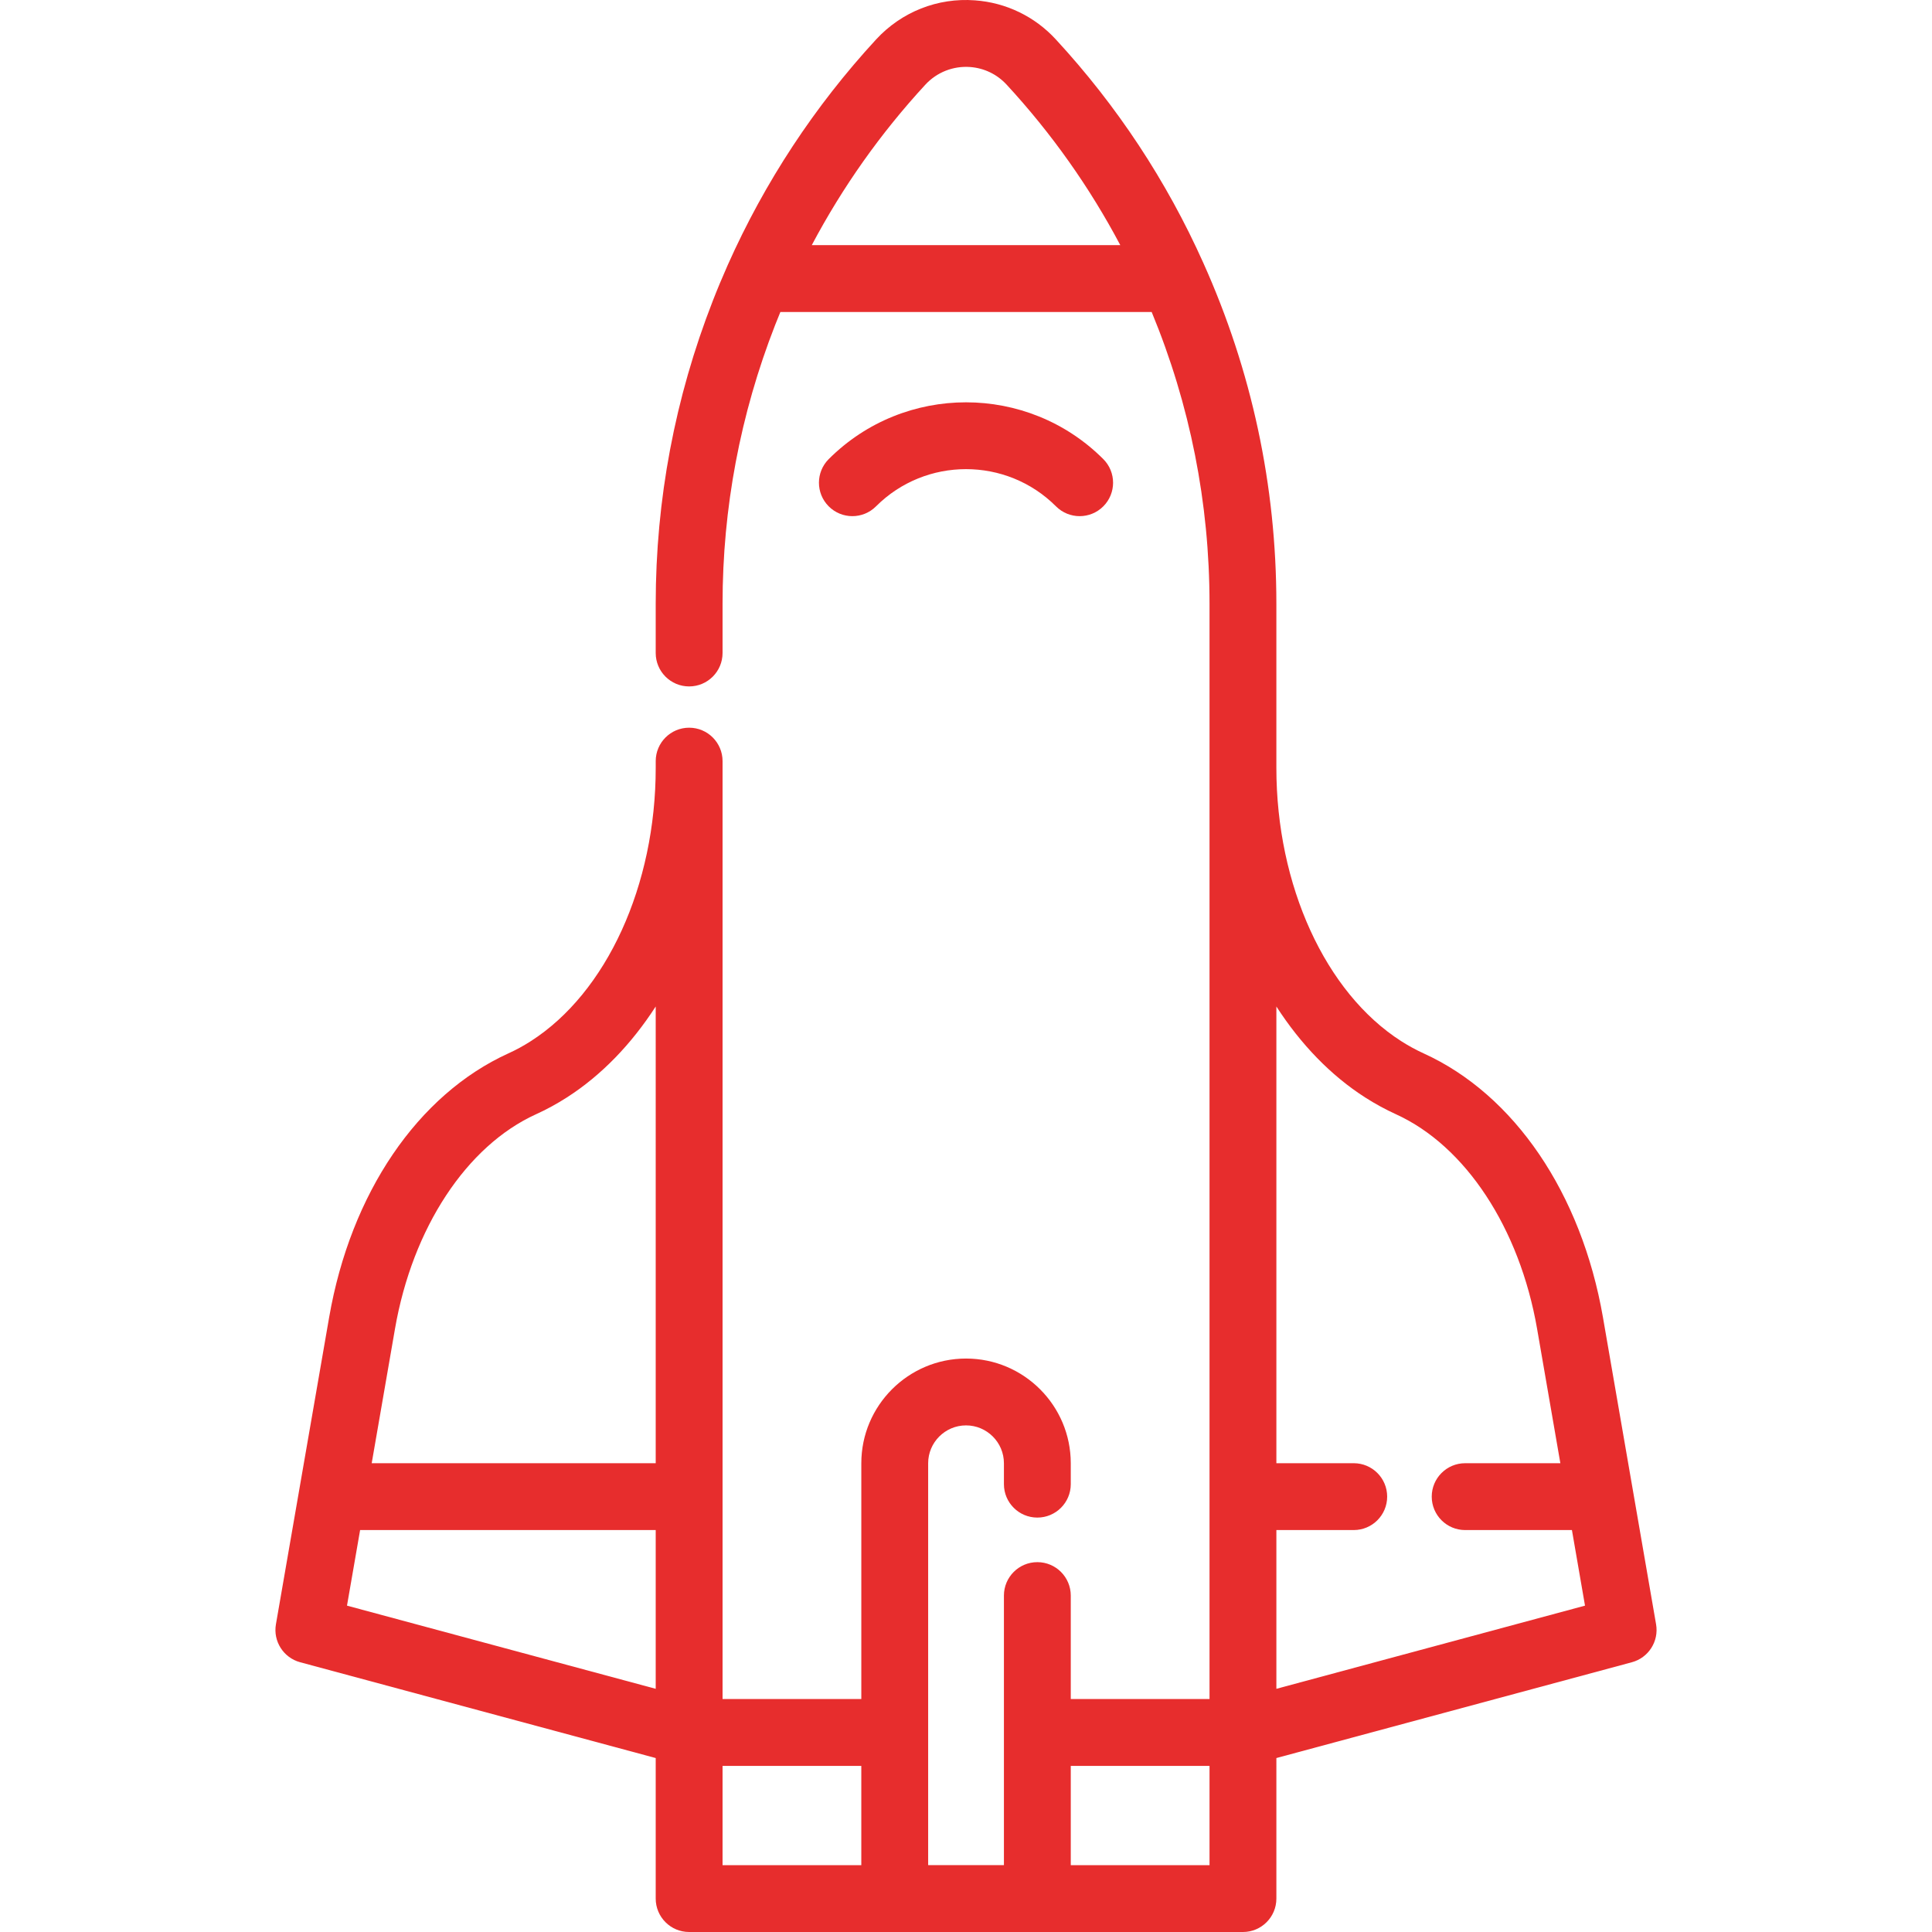 <!DOCTYPE svg PUBLIC "-//W3C//DTD SVG 1.1//EN" "http://www.w3.org/Graphics/SVG/1.1/DTD/svg11.dtd">
<!-- Uploaded to: SVG Repo, www.svgrepo.com, Transformed by: SVG Repo Mixer Tools -->
<svg fill="#e72d2d" height="800px" width="800px" version="1.1" id="Layer_1" xmlns="http://www.w3.org/2000/svg" xmlns:xlink="http://www.w3.org/1999/xlink" viewBox="0 0 512 512" xml:space="preserve">
<g id="SVGRepo_bgCarrier" stroke-width="0"/>
<g id="SVGRepo_tracerCarrier" stroke-linecap="round" stroke-linejoin="round"/>
<g id="SVGRepo_iconCarrier"> <g> <g> <path d="M292.382,121.665c-20.059-20.059-52.696-20.06-72.759,0c-3.459,3.459-3.459,9.068,0,12.526 c3.458,3.459,9.066,3.459,12.526,0c13.152-13.153,34.555-13.151,47.705,0c1.73,1.729,3.998,2.595,6.264,2.595 s4.534-0.865,6.264-2.595C295.842,130.732,295.842,125.123,292.382,121.665z"/> </g> </g> <g> <g> <path d="M438.877,430.45l-14.078-81.343c-5.714-32.874-23.489-59.026-47.536-69.953c-1.997-0.911-3.99-1.998-5.919-3.23 c-20.102-12.85-33.093-41.287-33.093-72.446v-43.451c0-31.372-6.517-61.779-19.363-90.367 c-9.731-21.731-22.88-41.655-39.069-59.202c-5.592-6.093-13.221-9.774-21.463-10.367c-9.87-0.735-19.419,3.042-26.168,10.353 c-16.292,17.675-29.523,37.786-39.325,59.78c-0.014,0.032-0.026,0.063-0.04,0.094c-0.014,0.034-0.03,0.069-0.045,0.103 c-1.392,3.137-2.7,6.27-3.875,9.298c-10.041,25.716-15.133,52.735-15.133,80.308v13.027c0,4.892,3.965,8.858,8.858,8.858 s8.858-3.966,8.858-8.858v-13.027c0-25.359,4.684-50.211,13.926-73.88c0.443-1.14,0.918-2.303,1.397-3.466h98.397 c10.17,24.607,15.332,50.595,15.332,77.346V450.26h-36.773v-27.417c0-4.892-3.965-8.858-8.858-8.858s-8.858,3.966-8.858,8.858 v71.435h-20.078V387.783c0-5.536,4.503-10.039,10.039-10.039c5.536,0,10.039,4.503,10.039,10.039v5.534 c0,4.892,3.965,8.858,8.858,8.858s8.858-3.966,8.858-8.858v-5.534c0-15.304-12.451-27.754-27.754-27.754 c-15.304,0-27.754,12.451-27.754,27.754v62.477h-36.771V201.706c0-4.892-3.965-8.858-8.858-8.858s-8.858,3.966-8.858,8.858v1.772 c0,31.136-12.991,59.569-33.1,72.439c-1.956,1.254-3.943,2.337-5.925,3.232c-24.055,10.931-41.821,37.085-47.52,69.961 l-14.102,81.337c-0.783,4.512,2.002,8.876,6.422,10.066L173.77,465.9v37.243c0,4.892,3.965,8.858,8.858,8.858h146.768 c4.893,0,8.858-3.966,8.858-8.858V465.9l94.202-25.386C436.876,439.323,439.659,434.96,438.877,430.45z M215.128,64.965 c8.159-15.401,18.238-29.659,30.083-42.509c3.06-3.315,7.39-5.018,11.86-4.697c3.731,0.269,7.176,1.93,9.714,4.695 c11.88,12.876,21.966,27.132,30.106,42.512H215.128z M173.77,447.553l-81.812-22.042l3.475-20.029h78.337V447.553z M173.77,387.766H98.504l6.174-35.63c4.628-26.694,18.957-48.481,37.375-56.849c2.744-1.239,5.493-2.738,8.169-4.451 c9.148-5.856,17.117-14.144,23.548-24.107V387.766z M228.255,494.286h-36.771v-26.309h36.771V494.286z M320.537,494.285h-36.773 v-26.309h36.773V494.285z M338.253,447.553v-39.505c0-0.008,0.001-0.015,0.001-0.024v-2.543h20.502 c4.893,0,8.858-3.966,8.858-8.858s-3.965-8.858-8.858-8.858h-20.502V274.651c0-0.008-0.001-0.015-0.001-0.022v-7.896 c6.432,9.97,14.398,18.267,23.553,24.119c2.629,1.679,5.357,3.168,8.118,4.427c18.442,8.379,32.781,30.167,37.419,56.855 l6.167,35.633h-25.228c-4.893,0-8.858,3.966-8.858,8.858s3.965,8.858,8.858,8.858h28.295l3.466,20.029L338.253,447.553z"/> </g> </g> </g>
</svg>